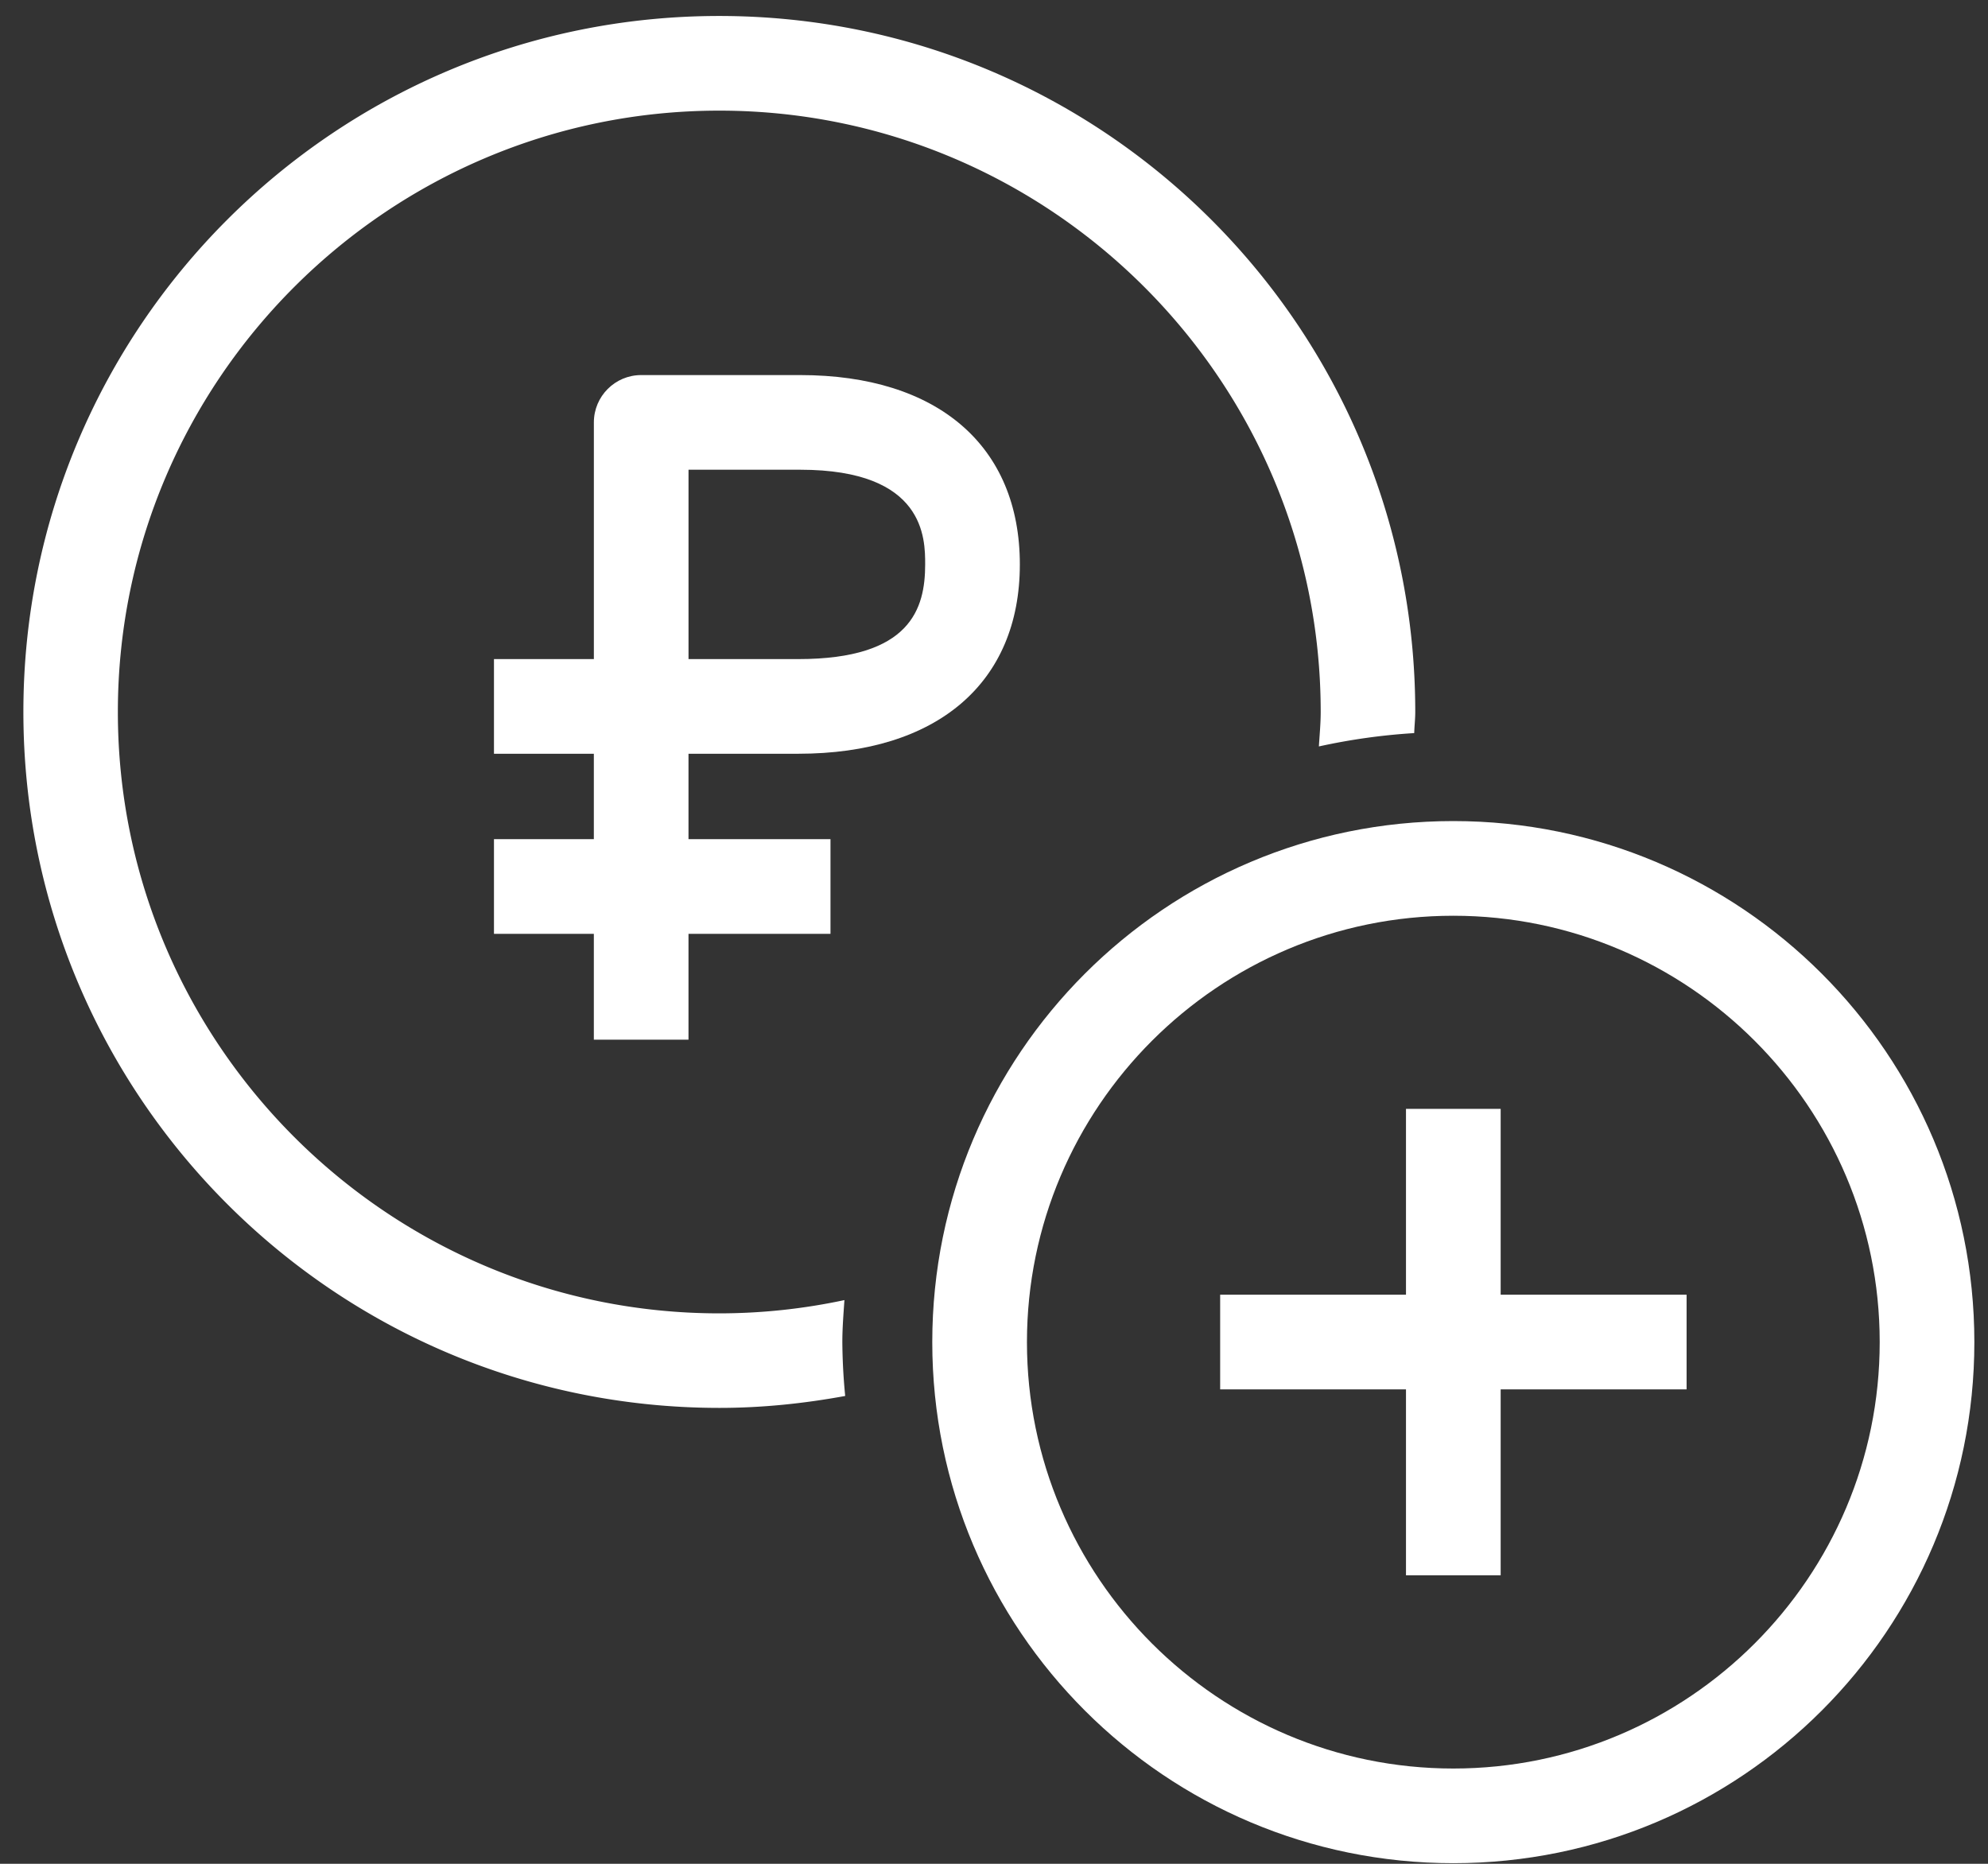 <svg xmlns="http://www.w3.org/2000/svg" width="80" height="75"><rect width="100%" height="100%" fill="#333333" stroke="none"/><g fill="none" fill-rule="evenodd"><g fill="#FFF" fill-rule="nonzero"><path d="M27.707 41.836h-3.81V30.331h-4.019v-3.81h4.02v-9.523c0-1.051.852-1.905 1.904-1.905h6.4c5.535 0 8.838 2.85 8.838 7.62 0 4.769-3.333 7.618-8.914 7.618h-4.42v11.505zm0-15.314h4.419c4.525 0 5.104-2.034 5.104-3.81 0-1.04 0-3.81-5.028-3.81h-4.495v7.62z"/><path d="M19.878 33.768H33.42v3.81H19.878z"/><path d="M33.897 54.008c0-.572.046-1.132.084-1.692a24.108 24.108 0 0 1-5.036.534c-13.345 0-24.202-10.858-24.202-24.2 0-13.34 10.857-24.198 24.202-24.198 13.34 0 24.202 10.857 24.202 24.198 0 .469-.046.926-.073 1.387a24.938 24.938 0 0 1 3.836-.537c.008-.286.042-.564.042-.85 0-15.47-12.54-28.007-28.011-28.007-15.47 0-28 12.537-28 28.004 0 15.47 12.54 28.007 28.011 28.007 1.73 0 3.418-.179 5.06-.48a23.926 23.926 0 0 1-.115-2.167z"/><path d="M58.484 36.85c9.459 0 17.158 7.695 17.158 17.158 0 9.462-7.7 17.158-17.158 17.158-9.46 0-17.158-7.696-17.158-17.158 0-9.463 7.699-17.158 17.158-17.158zm0-3.81c-11.581 0-20.968 9.387-20.968 20.968 0 11.58 9.387 20.967 20.968 20.967 11.58 0 20.967-9.386 20.967-20.967S70.065 33.04 58.484 33.04z"/><path d="M56.579 44.621h3.81v18.77h-3.81z"/><path d="M49.101 52.099h18.77v3.81h-18.77z"/></g><path d="M0-2h80v80H0z"/></g></svg>